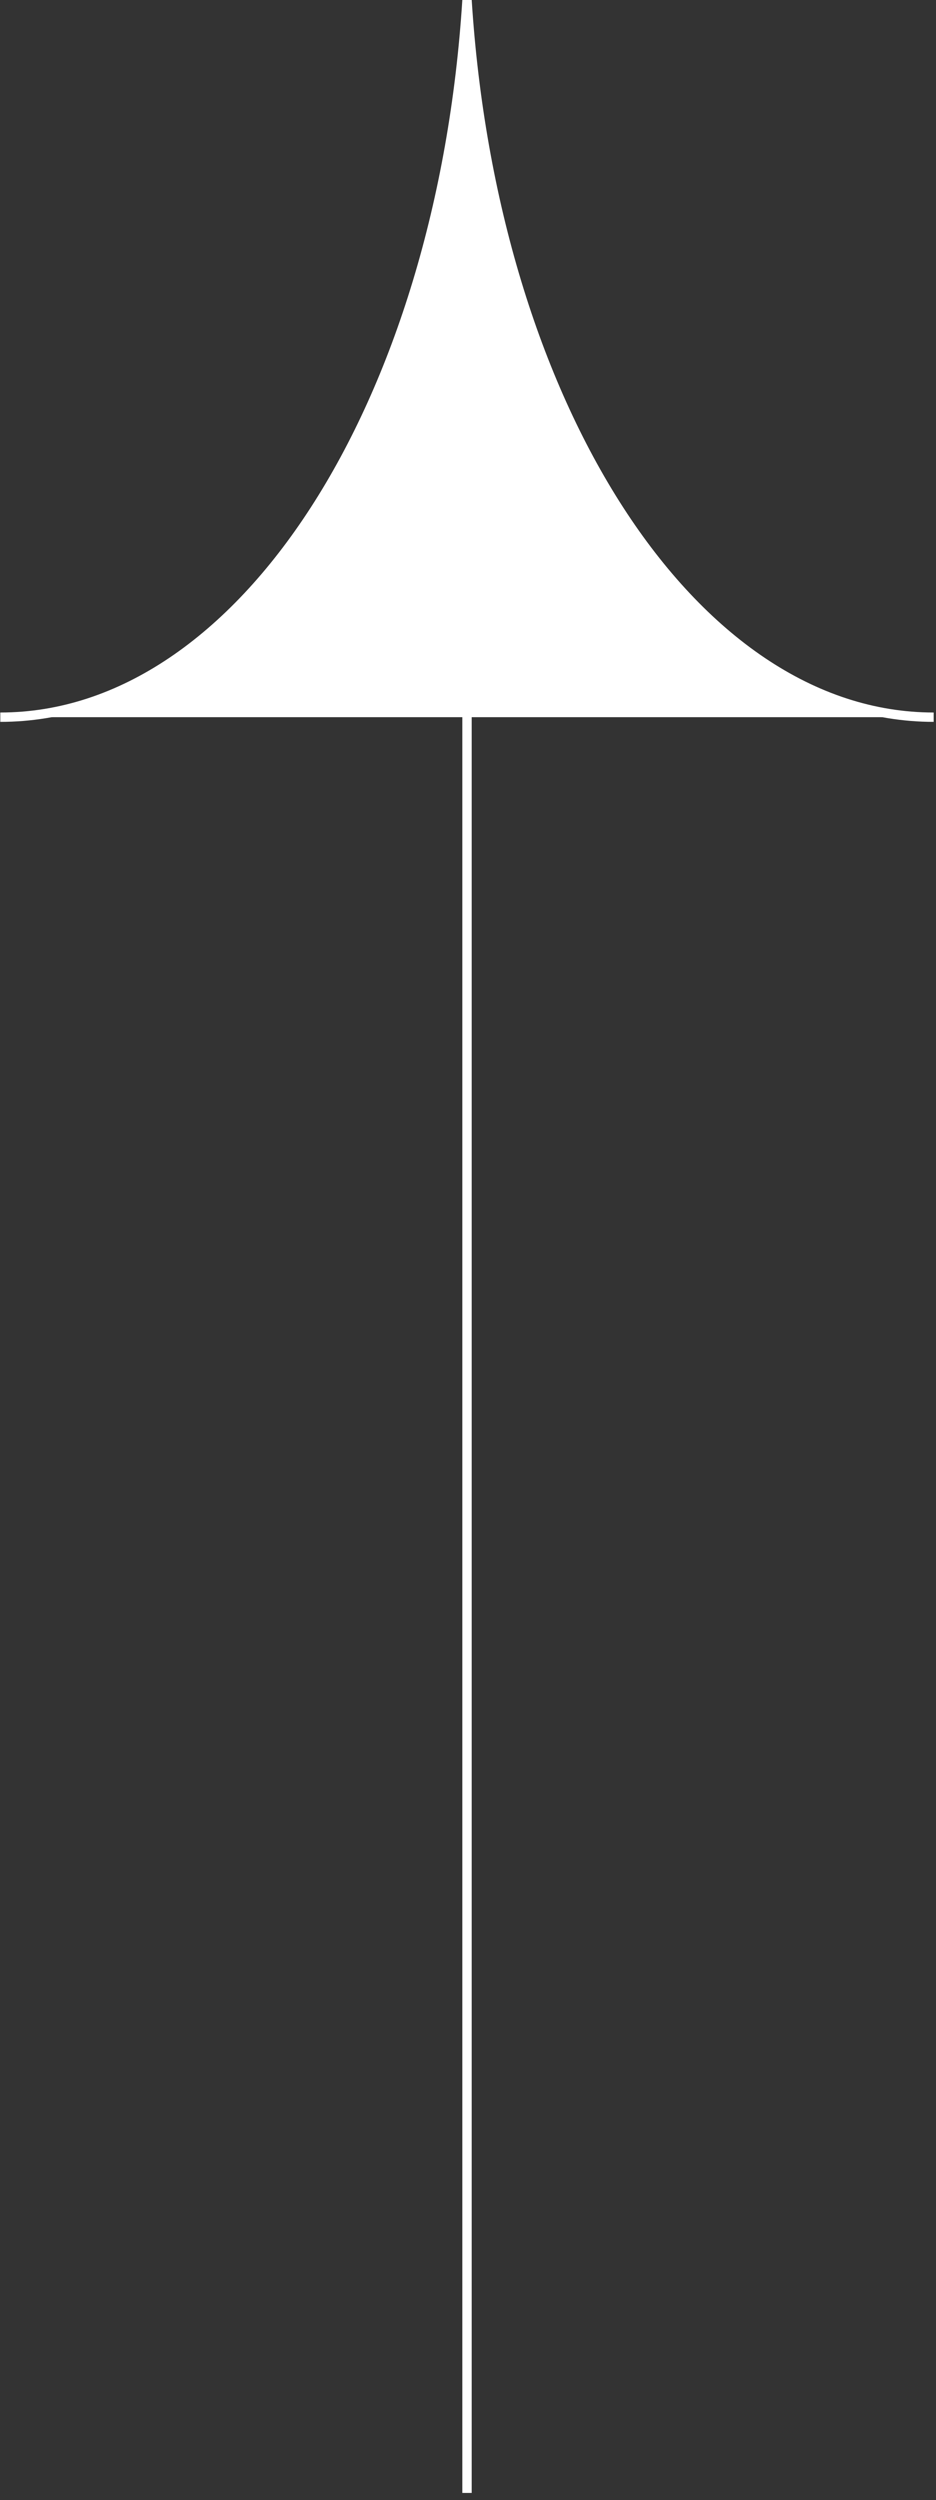 <svg width="100" height="267" viewBox="0 0 100 267" fill="#fff" xmlns="http://www.w3.org/2000/svg">
    <rect x="0" y="0" width="100" height="267" fill="#333333" stroke="none"/>
    <path stroke="#fff" d="M49.894 2.766v262.979" stroke-linecap="square"/>
    <path stroke="#fff" d="M99.75 76.596C73.902 76.596 52.62 43.07 49.895 0 47.168 43.07 25.886 76.596.036 76.596"/>
</svg>